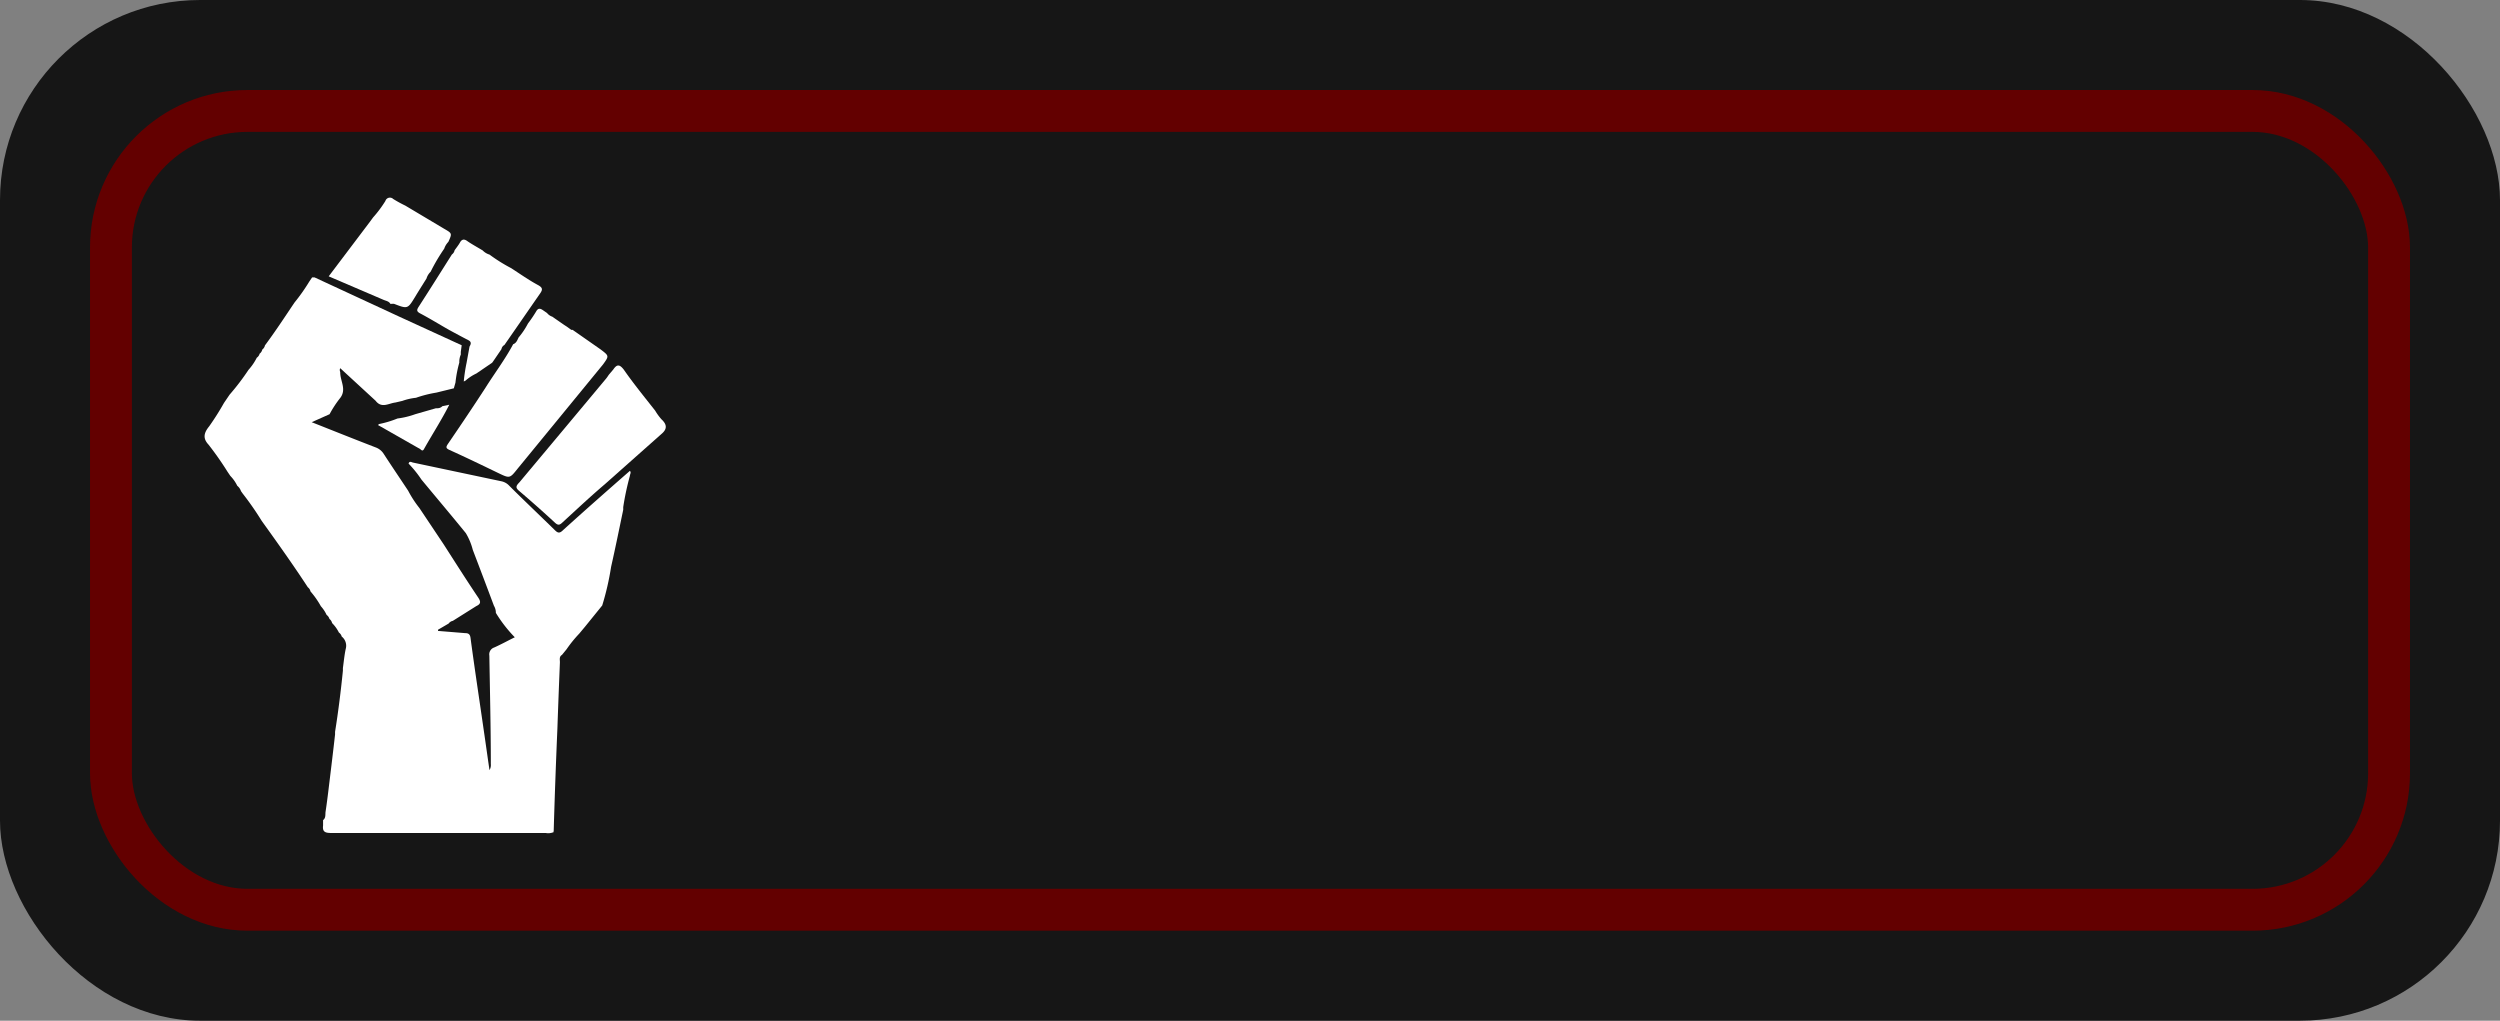 <svg xmlns="http://www.w3.org/2000/svg" viewBox="0 0 169 69"><rect x="0" y="0" width="169" height="69" fill="#808080" stroke="none"/><defs><style>.cls-1{fill:#161616;}.cls-2{fill:none;stroke:#630000;stroke-miterlimit:10;stroke-width:2.83px;}.cls-3{fill:#fff;}</style></defs><title>enemyPower</title><g id="Layer_2" data-name="Layer 2"><g id="Layer_1-2" data-name="Layer 1"><rect class="cls-1" width="169" height="69" rx="13.53" ry="13.53"/><rect class="cls-2" x="7.5" y="7.5" width="154" height="54" rx="9.23" ry="9.23"/><path class="cls-3" d="M37.43,56.17a.08.08,0,0,0,0,.08.93.93,0,0,1-.54.06H25c-.87,0-1.74,0-2.61,0-.43,0-.6-.09-.55-.51v-.36c.2-.15.14-.39.17-.58.1-.66.18-1.33.26-2,.13-1.07.26-2.14.38-3.21l0-.18c.22-1.37.39-2.75.53-4.13l0-.18c.06-.43.1-.87.19-1.29a.79.79,0,0,0-.27-.84.48.48,0,0,0-.19-.27,2.42,2.42,0,0,0-.46-.64.48.48,0,0,0-.18-.28.49.49,0,0,0-.19-.27,2.36,2.36,0,0,0-.39-.59,5.81,5.81,0,0,0-.7-1,.48.48,0,0,0-.18-.28c-1-1.53-2.05-3-3.12-4.49a20.19,20.19,0,0,0-1.28-1.84h0l-.12-.17a.77.77,0,0,0-.25-.36,2.55,2.55,0,0,0-.47-.67h0l-.19-.28h0a20.84,20.84,0,0,0-1.29-1.84h0c-.4-.43-.3-.8.05-1.23a17.87,17.87,0,0,0,1-1.58h0l.19-.28h0l.19-.28h0A16,16,0,0,0,16.8,25a3.72,3.72,0,0,0,.56-.82.47.47,0,0,0,.19-.27.47.47,0,0,0,.18-.28.47.47,0,0,0,.18-.28c.7-.94,1.34-1.92,2-2.9a12.65,12.65,0,0,0,1-1.42h0l.19-.28h.16L27,21.41l4.21,1.93-.06.45,0,.18a1.2,1.2,0,0,0-.1.54,8.08,8.08,0,0,0-.26,1.35l-.11.39-1.18.29a8.18,8.18,0,0,0-1.38.35,4,4,0,0,0-.92.21l-.47.11c-.45.05-.93.42-1.34-.12L23,24.89c-.07.14,0,.22,0,.3,0,.57.44,1.13,0,1.71A7.15,7.15,0,0,0,22.28,28l-1.21.54c1.49.59,2.91,1.16,4.34,1.71a1.08,1.08,0,0,1,.54.45c.54.83,1.09,1.64,1.64,2.47a7.31,7.31,0,0,0,.76,1.17L30,36.81c.77,1.2,1.53,2.4,2.33,3.59.2.3.15.44-.13.57l0,0-1.59,1a.45.45,0,0,0-.28.18l-.72.42,0,.08,1.84.15c.2,0,.33.06.36.34.28,2.1.6,4.19.9,6.28.13.88.25,1.76.38,2.64a.67.67,0,0,0,.09-.41c0-2.44-.06-4.88-.1-7.33a.49.49,0,0,1,.33-.55c.47-.21.92-.46,1.39-.69a9.2,9.2,0,0,1-1.28-1.65.93.93,0,0,0-.13-.48q-.71-1.9-1.43-3.78a4.22,4.22,0,0,0-.47-1.13c-1-1.23-2-2.41-3-3.62a7.52,7.52,0,0,0-.87-1.08c.06-.2.2-.09.3-.07l6,1.27a1,1,0,0,1,.5.29c1,1,2.06,2,3.08,3,.21.21.33.24.57,0,1.49-1.35,3-2.68,4.51-4,.11.11,0,.23,0,.34a18.33,18.33,0,0,0-.45,2.11l0,.18c-.27,1.29-.53,2.58-.82,3.86a18.38,18.38,0,0,1-.6,2.61l-1.15,1.42h0l-.4.48a8.55,8.55,0,0,0-.86,1.06l-.31.38h0c-.2.12-.14.32-.14.5-.06,1.49-.12,3-.17,4.49Q37.53,52.74,37.43,56.17Z"/><path class="cls-3" d="M40.77,24.63,35.55,31l-.55.67c-.54.68-.54.68-1.31.31-1.1-.53-2.19-1.06-3.3-1.56-.26-.12-.25-.2-.11-.41.86-1.26,1.71-2.52,2.54-3.8.63-1,1.32-1.91,1.87-2.94.22-.08.28-.28.37-.46a5.08,5.08,0,0,0,.63-.94,9.16,9.16,0,0,0,.55-.81c.13-.24.27-.22.45-.1h0l.29.2a.77.77,0,0,0,.36.25l.17.12h0l.62.43h0l.2.13h0l.29.21.09,0,1.89,1.32C41.18,24.06,41.18,24.06,40.77,24.63Z"/><path class="cls-3" d="M44.29,27.76a3.7,3.7,0,0,0,.42.58c.38.35.41.66,0,1l-3.83,3.4c-1,.85-1.91,1.71-2.86,2.58-.19.18-.3.21-.52,0q-1.18-1.09-2.4-2.13c-.24-.2-.25-.32,0-.57q2.94-3.51,5.85-7c.08-.09.14-.19.21-.29l.22-.26.07-.08c.26-.39.44-.36.72,0C42.8,25.9,43.55,26.82,44.29,27.76Z"/><path class="cls-3" d="M33.27,24.52l-1.07.73a3,3,0,0,0-.73.48l-.12.06a11.26,11.26,0,0,1,.19-1.26l.2-1.1c.1-.17.15-.32-.09-.44-.43-.22-.85-.45-1.28-.68h0c-.65-.37-1.28-.76-1.94-1.11-.3-.15-.26-.26-.11-.49.75-1.16,1.49-2.34,2.23-3.51a.45.45,0,0,0,.18-.28c.12-.17.26-.34.36-.52s.24-.29.49-.11.7.43,1.05.64a1.06,1.06,0,0,0,.46.28,11.12,11.12,0,0,0,1.47.92c.6.39,1.18.8,1.81,1.14.35.19.31.33.12.6-.8,1.15-1.59,2.3-2.39,3.45h0a.39.39,0,0,0-.2.28l-.51.75Z"/><path class="cls-3" d="M30.37,27.36c-.5,1-1.15,2-1.71,3-.08.14-.15.1-.25,0l-2.81-1.6c-.07,0,0-.06,0-.09a6.8,6.8,0,0,0,1.27-.38A5.54,5.54,0,0,0,28.07,28l1.39-.4c.15,0,.31,0,.44-.14Z"/><path class="cls-3" d="M26.07,13.54a.32.32,0,0,1,.51-.09,8.27,8.27,0,0,0,.82.45h0L30,15.45c.57.33.57.32.31.9a1.2,1.2,0,0,0-.28.46,12.34,12.34,0,0,0-.92,1.56,1.07,1.07,0,0,0-.28.46c-.25.4-.5.79-.74,1.19-.53.87-.52.88-1.45.52a.86.86,0,0,0-.17,0h-.08c-.1-.18-.3-.2-.46-.27l-3.71-1.59L25,15a.06.06,0,0,0,0,0l.22-.3h0a7.91,7.91,0,0,0,.83-1.11Z"/></g></g></svg>